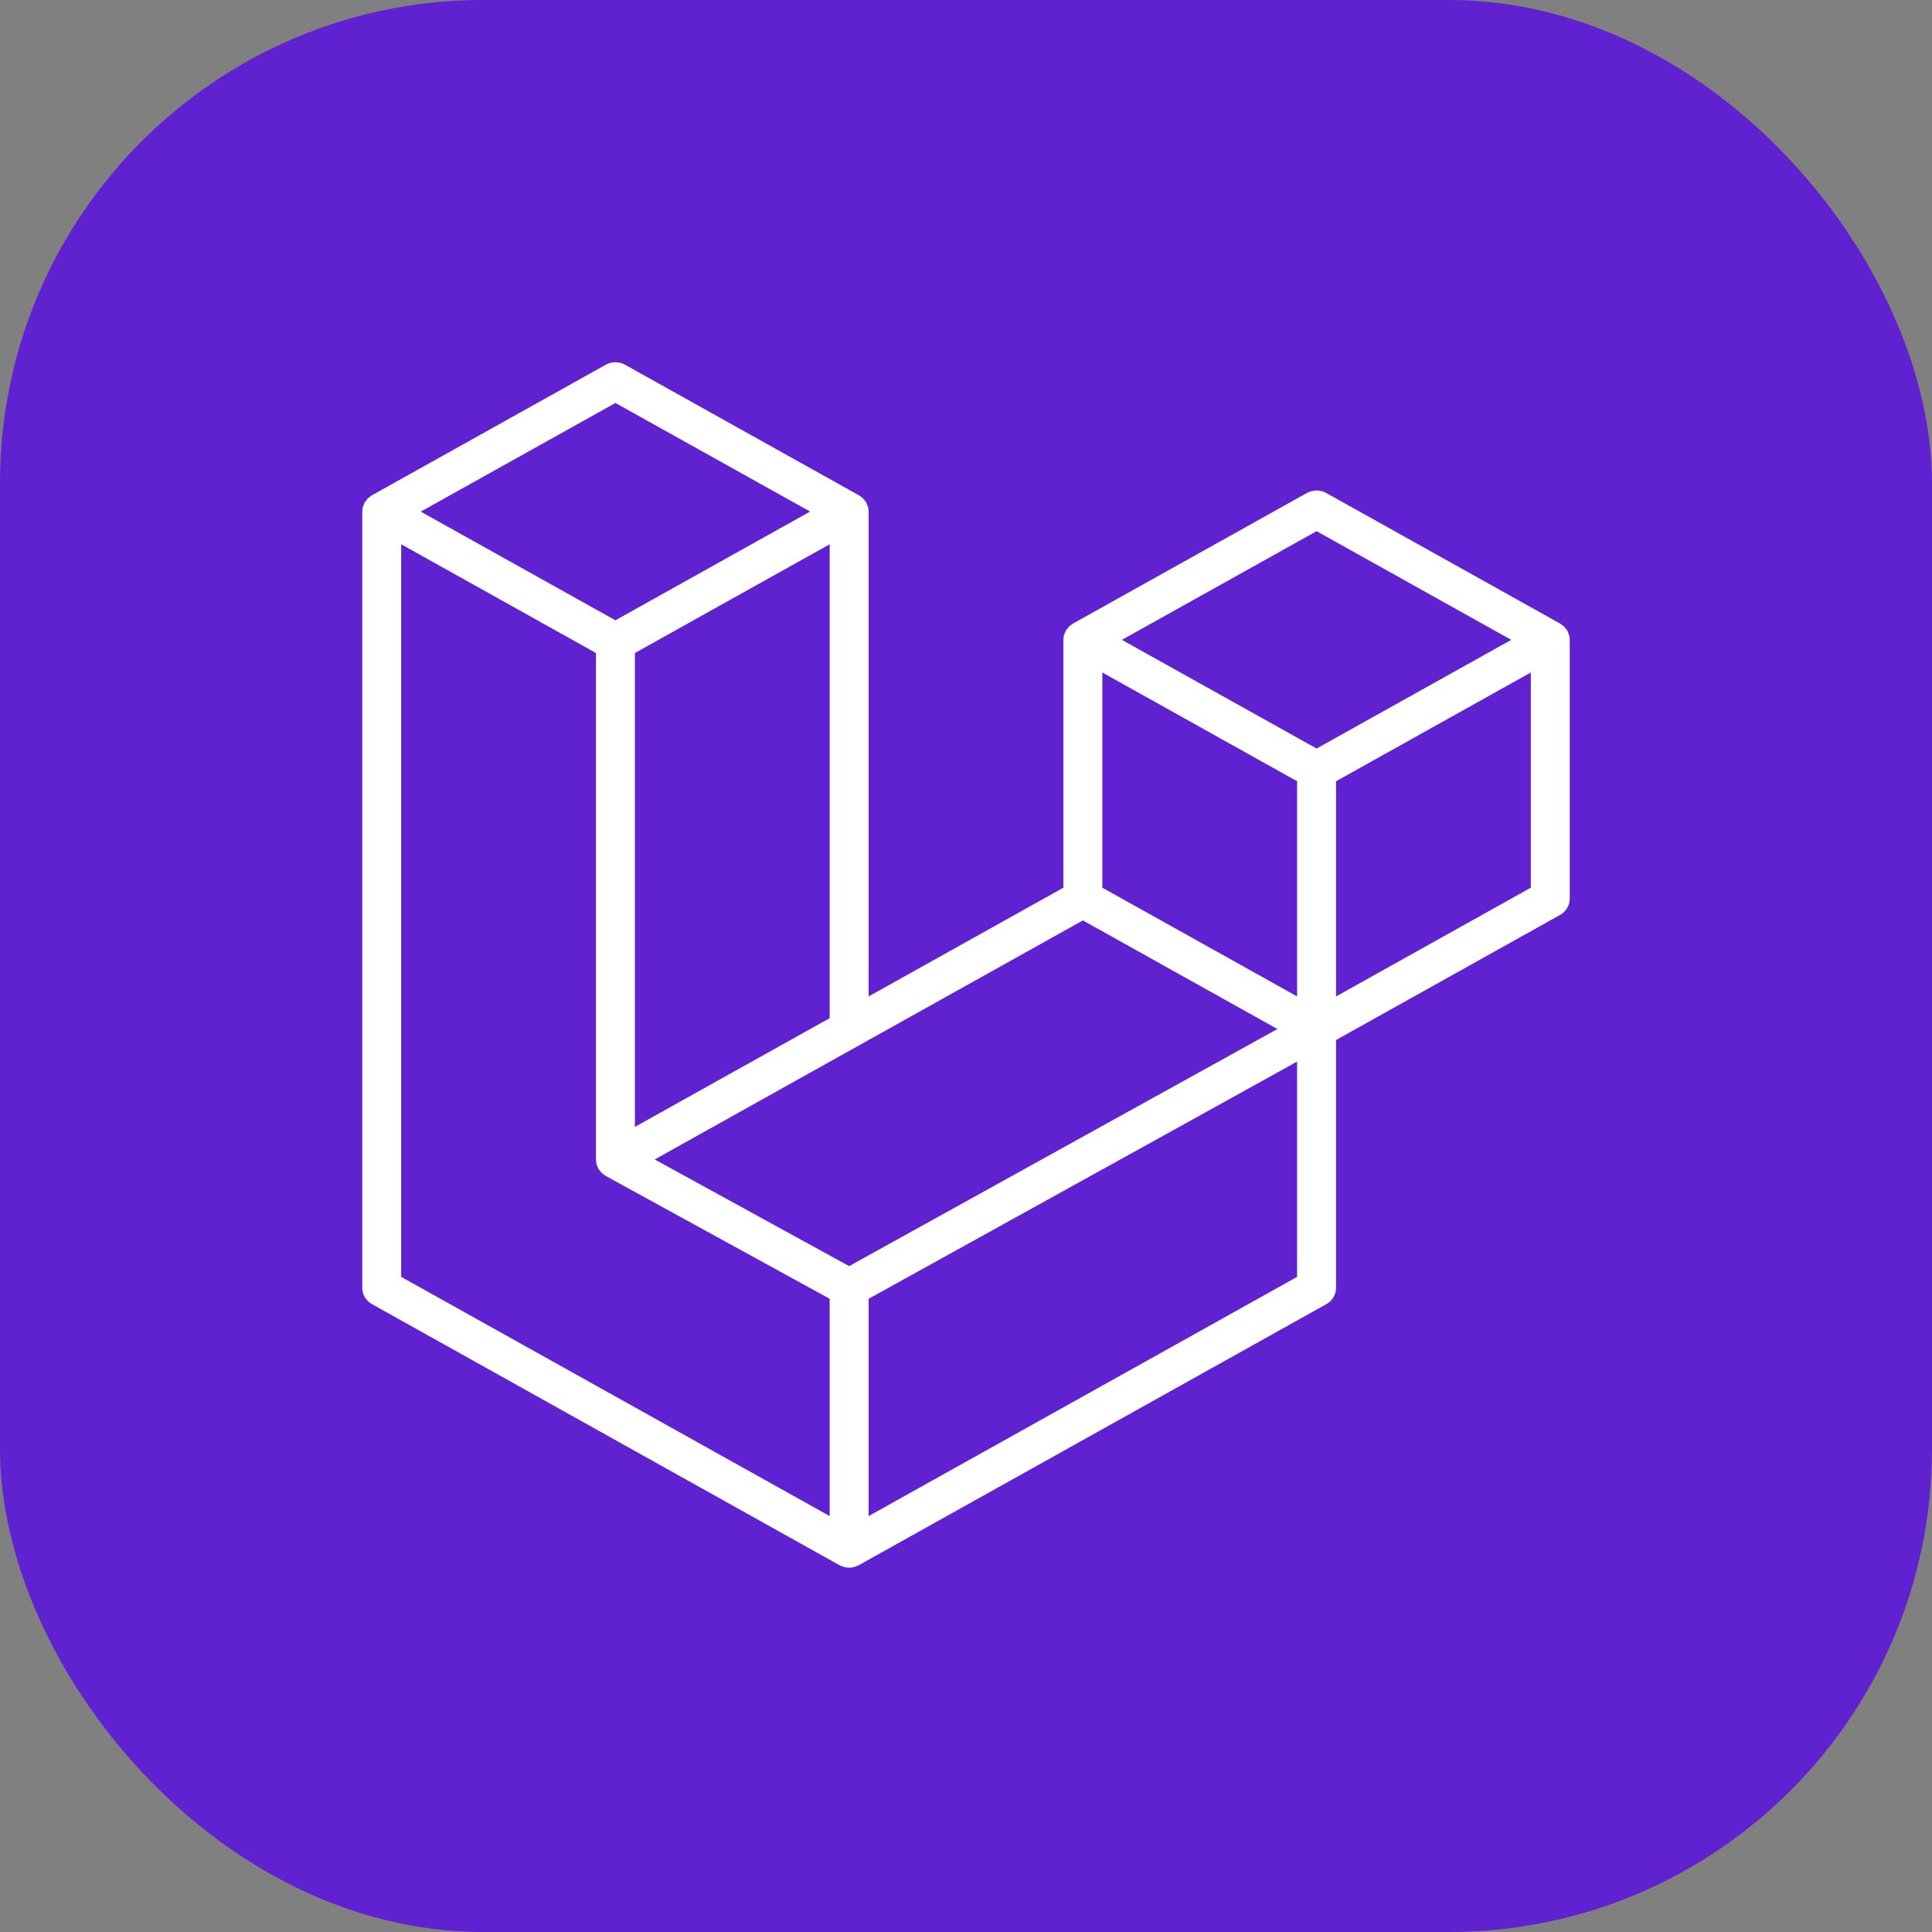 <svg width="32" height="32" viewBox="0 0 32 32" fill="none" xmlns="http://www.w3.org/2000/svg">
<rect x="0" y="0" width="32" height="32" fill="#808080" stroke="none"/>
<rect width="32" height="32" rx="8" fill="#6021D1"/>
<g clip-path="url(#clip0_1578_59)">
<path d="M25.989 10.517C25.996 10.543 26 10.571 26 10.598V14.884C26 14.996 25.938 15.099 25.838 15.155L22.129 17.226V21.33C22.129 21.385 22.114 21.439 22.086 21.487C22.058 21.534 22.017 21.574 21.968 21.601L14.225 25.924C14.207 25.933 14.188 25.939 14.169 25.946C14.161 25.948 14.155 25.953 14.147 25.955C14.093 25.969 14.036 25.969 13.982 25.955C13.973 25.953 13.965 25.948 13.956 25.945C13.939 25.938 13.92 25.933 13.903 25.924L6.162 21.601C6.113 21.574 6.072 21.534 6.043 21.487C6.015 21.439 6 21.385 6 21.33V8.474C6 8.446 6.004 8.418 6.011 8.392C6.014 8.383 6.019 8.375 6.023 8.366C6.029 8.349 6.034 8.332 6.043 8.317C6.049 8.307 6.058 8.299 6.065 8.29C6.075 8.277 6.083 8.264 6.094 8.253C6.103 8.244 6.115 8.238 6.126 8.23C6.137 8.22 6.148 8.21 6.161 8.203H6.161L10.032 6.042C10.081 6.014 10.137 6 10.193 6C10.25 6 10.306 6.014 10.354 6.042L14.225 8.203H14.226C14.239 8.211 14.25 8.22 14.262 8.229C14.272 8.237 14.284 8.244 14.293 8.253C14.304 8.264 14.312 8.277 14.322 8.29C14.329 8.299 14.338 8.307 14.344 8.317C14.353 8.333 14.358 8.349 14.365 8.366C14.368 8.375 14.373 8.383 14.376 8.392C14.383 8.419 14.387 8.446 14.387 8.474V16.504L17.613 14.703V10.598C17.613 10.571 17.617 10.543 17.624 10.517C17.627 10.507 17.632 10.499 17.635 10.49C17.642 10.474 17.647 10.457 17.656 10.442C17.662 10.431 17.671 10.423 17.678 10.414C17.688 10.401 17.696 10.389 17.707 10.377C17.716 10.369 17.728 10.362 17.738 10.354C17.75 10.345 17.761 10.335 17.774 10.327H17.774L21.645 8.166C21.695 8.139 21.75 8.124 21.807 8.124C21.863 8.124 21.919 8.139 21.968 8.166L25.838 10.327C25.852 10.335 25.863 10.345 25.875 10.354C25.885 10.361 25.896 10.369 25.906 10.377C25.917 10.389 25.925 10.401 25.935 10.414C25.942 10.423 25.951 10.431 25.957 10.442C25.966 10.457 25.971 10.474 25.977 10.49C25.981 10.499 25.986 10.507 25.989 10.517ZM25.355 14.703V11.139L24 11.895L22.129 12.94V16.504L25.355 14.703H25.355ZM21.484 21.149V17.583L19.643 18.603L14.387 21.512V25.111L21.484 21.149ZM6.645 9.015V21.149L13.742 25.111V21.512L10.034 19.478L10.033 19.477L10.032 19.476C10.019 19.469 10.009 19.459 9.997 19.45C9.987 19.442 9.975 19.436 9.966 19.428L9.966 19.427C9.955 19.417 9.948 19.405 9.939 19.394C9.931 19.383 9.921 19.374 9.915 19.363L9.914 19.362C9.907 19.35 9.903 19.336 9.897 19.323C9.892 19.311 9.885 19.3 9.882 19.288V19.288C9.878 19.273 9.877 19.257 9.876 19.242C9.874 19.23 9.871 19.218 9.871 19.207V10.816L8 9.771L6.645 9.015V9.015ZM10.194 6.674L6.969 8.474L10.193 10.274L13.418 8.473L10.193 6.674H10.194ZM11.871 17.908L13.742 16.864V9.015L12.387 9.771L10.516 10.816V18.665L11.871 17.908ZM21.807 8.798L18.582 10.598L21.807 12.398L25.031 10.598L21.807 8.798ZM21.484 12.94L19.613 11.895L18.258 11.139V14.703L20.129 15.747L21.484 16.504L21.484 12.94ZM14.064 20.971L18.794 18.352L21.158 17.044L17.936 15.245L14.226 17.316L10.844 19.204L14.064 20.971Z" fill="white"/>
</g>
<defs>
<clipPath id="clip0_1578_59">
<rect width="20" height="20" fill="white" transform="translate(6 6)"/>
</clipPath>
</defs>
</svg>
